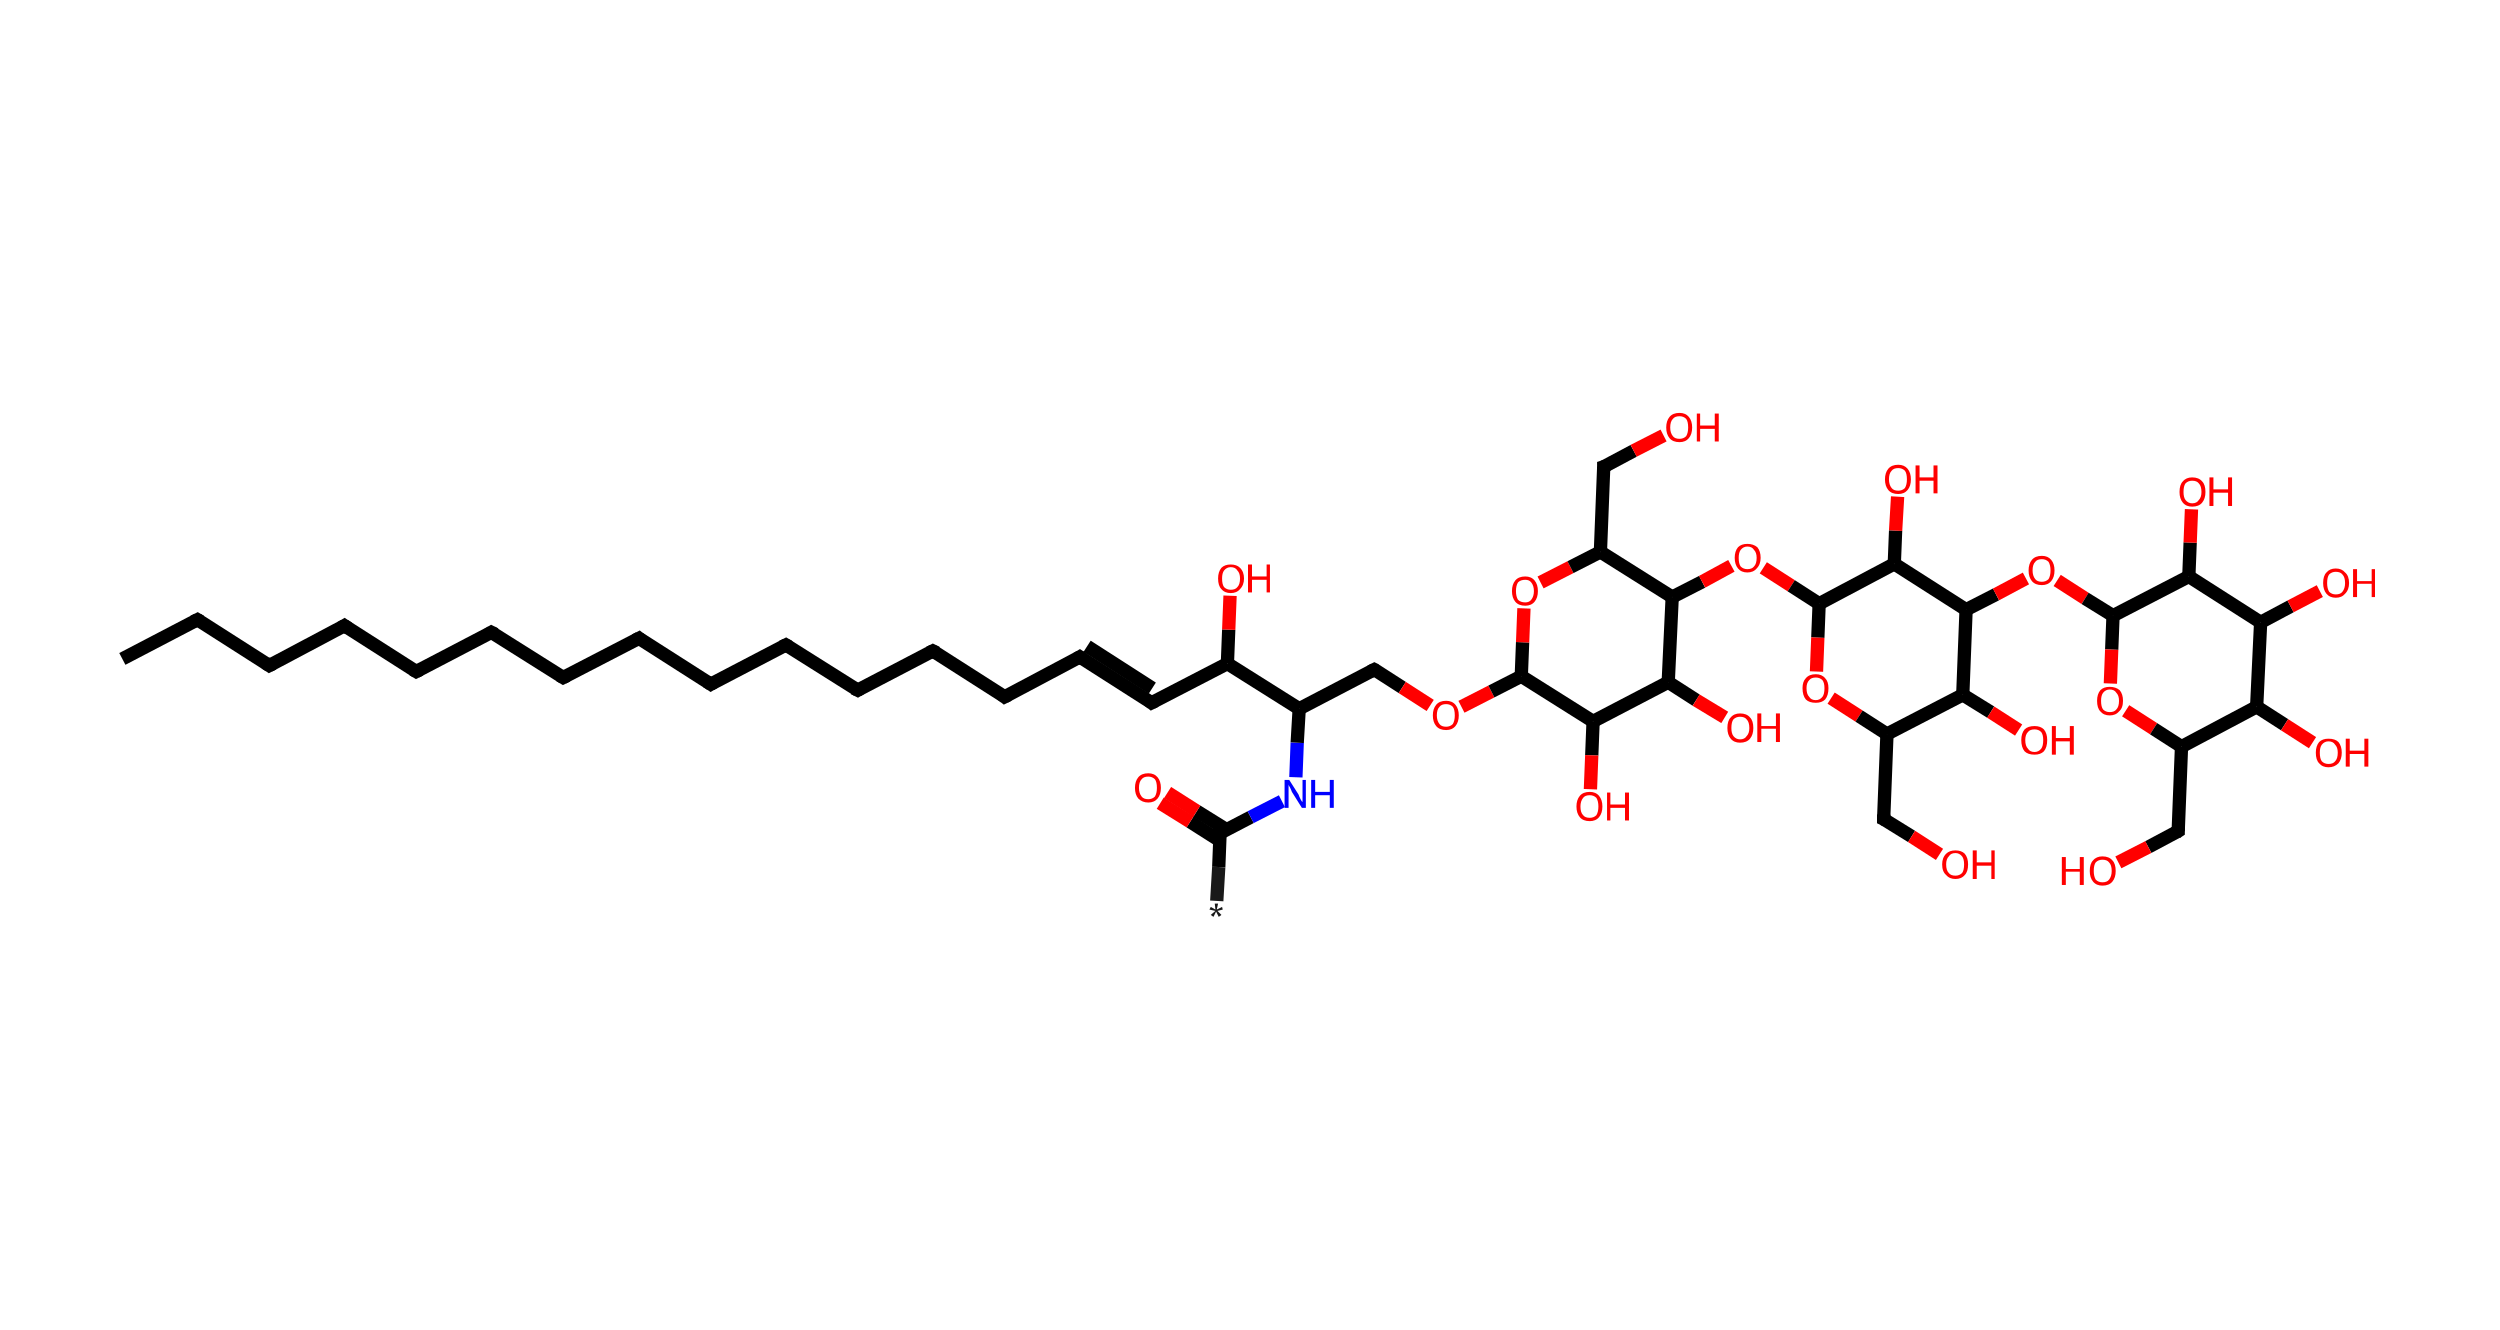 <?xml version='1.0' encoding='ASCII' standalone='yes'?>
<svg xmlns="http://www.w3.org/2000/svg" xmlns:rdkit="http://www.rdkit.org/xml" xmlns:xlink="http://www.w3.org/1999/xlink" version="1.1" baseProfile="full" xml:space="preserve" width="376px" height="200px" viewBox="0 0 376 200">
<!-- END OF HEADER -->
<rect style="opacity:1.0;fill:#FFFFFF;stroke:none" width="376.0" height="200.0" x="0.0" y="0.0"> </rect>
<path class="bond-0 atom-0 atom-1" d="M 183.0,135.5 L 183.3,130.4" style="fill:none;fill-rule:evenodd;stroke:#191919;stroke-width:2.0px;stroke-linecap:butt;stroke-linejoin:miter;stroke-opacity:1"/>
<path class="bond-0 atom-0 atom-1" d="M 183.3,130.4 L 183.5,125.3" style="fill:none;fill-rule:evenodd;stroke:#000000;stroke-width:2.0px;stroke-linecap:butt;stroke-linejoin:miter;stroke-opacity:1"/>
<path class="bond-1 atom-1 atom-2" d="M 184.5,124.8 L 180.0,122.0" style="fill:none;fill-rule:evenodd;stroke:#000000;stroke-width:2.0px;stroke-linecap:butt;stroke-linejoin:miter;stroke-opacity:1"/>
<path class="bond-1 atom-1 atom-2" d="M 180.0,122.0 L 175.6,119.2" style="fill:none;fill-rule:evenodd;stroke:#FF0000;stroke-width:2.0px;stroke-linecap:butt;stroke-linejoin:miter;stroke-opacity:1"/>
<path class="bond-1 atom-1 atom-2" d="M 183.4,126.4 L 179.0,123.6" style="fill:none;fill-rule:evenodd;stroke:#000000;stroke-width:2.0px;stroke-linecap:butt;stroke-linejoin:miter;stroke-opacity:1"/>
<path class="bond-1 atom-1 atom-2" d="M 179.0,123.6 L 174.5,120.8" style="fill:none;fill-rule:evenodd;stroke:#FF0000;stroke-width:2.0px;stroke-linecap:butt;stroke-linejoin:miter;stroke-opacity:1"/>
<path class="bond-2 atom-1 atom-3" d="M 183.5,125.3 L 188.1,122.9" style="fill:none;fill-rule:evenodd;stroke:#000000;stroke-width:2.0px;stroke-linecap:butt;stroke-linejoin:miter;stroke-opacity:1"/>
<path class="bond-2 atom-1 atom-3" d="M 188.1,122.9 L 192.8,120.5" style="fill:none;fill-rule:evenodd;stroke:#0000FF;stroke-width:2.0px;stroke-linecap:butt;stroke-linejoin:miter;stroke-opacity:1"/>
<path class="bond-3 atom-3 atom-4" d="M 194.9,116.9 L 195.1,111.7" style="fill:none;fill-rule:evenodd;stroke:#0000FF;stroke-width:2.0px;stroke-linecap:butt;stroke-linejoin:miter;stroke-opacity:1"/>
<path class="bond-3 atom-3 atom-4" d="M 195.1,111.7 L 195.4,106.6" style="fill:none;fill-rule:evenodd;stroke:#000000;stroke-width:2.0px;stroke-linecap:butt;stroke-linejoin:miter;stroke-opacity:1"/>
<path class="bond-4 atom-4 atom-5" d="M 195.4,106.6 L 206.7,100.7" style="fill:none;fill-rule:evenodd;stroke:#000000;stroke-width:2.0px;stroke-linecap:butt;stroke-linejoin:miter;stroke-opacity:1"/>
<path class="bond-5 atom-5 atom-6" d="M 206.7,100.7 L 210.9,103.4" style="fill:none;fill-rule:evenodd;stroke:#000000;stroke-width:2.0px;stroke-linecap:butt;stroke-linejoin:miter;stroke-opacity:1"/>
<path class="bond-5 atom-5 atom-6" d="M 210.9,103.4 L 215.1,106.1" style="fill:none;fill-rule:evenodd;stroke:#FF0000;stroke-width:2.0px;stroke-linecap:butt;stroke-linejoin:miter;stroke-opacity:1"/>
<path class="bond-6 atom-6 atom-7" d="M 219.8,106.3 L 224.3,104.0" style="fill:none;fill-rule:evenodd;stroke:#FF0000;stroke-width:2.0px;stroke-linecap:butt;stroke-linejoin:miter;stroke-opacity:1"/>
<path class="bond-6 atom-6 atom-7" d="M 224.3,104.0 L 228.8,101.7" style="fill:none;fill-rule:evenodd;stroke:#000000;stroke-width:2.0px;stroke-linecap:butt;stroke-linejoin:miter;stroke-opacity:1"/>
<path class="bond-7 atom-7 atom-8" d="M 228.8,101.7 L 229.0,96.6" style="fill:none;fill-rule:evenodd;stroke:#000000;stroke-width:2.0px;stroke-linecap:butt;stroke-linejoin:miter;stroke-opacity:1"/>
<path class="bond-7 atom-7 atom-8" d="M 229.0,96.6 L 229.2,91.5" style="fill:none;fill-rule:evenodd;stroke:#FF0000;stroke-width:2.0px;stroke-linecap:butt;stroke-linejoin:miter;stroke-opacity:1"/>
<path class="bond-8 atom-8 atom-9" d="M 231.7,87.6 L 236.2,85.3" style="fill:none;fill-rule:evenodd;stroke:#FF0000;stroke-width:2.0px;stroke-linecap:butt;stroke-linejoin:miter;stroke-opacity:1"/>
<path class="bond-8 atom-8 atom-9" d="M 236.2,85.3 L 240.7,83.0" style="fill:none;fill-rule:evenodd;stroke:#000000;stroke-width:2.0px;stroke-linecap:butt;stroke-linejoin:miter;stroke-opacity:1"/>
<path class="bond-9 atom-9 atom-10" d="M 240.7,83.0 L 241.2,70.2" style="fill:none;fill-rule:evenodd;stroke:#000000;stroke-width:2.0px;stroke-linecap:butt;stroke-linejoin:miter;stroke-opacity:1"/>
<path class="bond-10 atom-10 atom-11" d="M 241.2,70.2 L 245.7,67.8" style="fill:none;fill-rule:evenodd;stroke:#000000;stroke-width:2.0px;stroke-linecap:butt;stroke-linejoin:miter;stroke-opacity:1"/>
<path class="bond-10 atom-10 atom-11" d="M 245.7,67.8 L 250.2,65.5" style="fill:none;fill-rule:evenodd;stroke:#FF0000;stroke-width:2.0px;stroke-linecap:butt;stroke-linejoin:miter;stroke-opacity:1"/>
<path class="bond-11 atom-9 atom-12" d="M 240.7,83.0 L 251.5,89.8" style="fill:none;fill-rule:evenodd;stroke:#000000;stroke-width:2.0px;stroke-linecap:butt;stroke-linejoin:miter;stroke-opacity:1"/>
<path class="bond-12 atom-12 atom-13" d="M 251.5,89.8 L 256.0,87.5" style="fill:none;fill-rule:evenodd;stroke:#000000;stroke-width:2.0px;stroke-linecap:butt;stroke-linejoin:miter;stroke-opacity:1"/>
<path class="bond-12 atom-12 atom-13" d="M 256.0,87.5 L 260.4,85.1" style="fill:none;fill-rule:evenodd;stroke:#FF0000;stroke-width:2.0px;stroke-linecap:butt;stroke-linejoin:miter;stroke-opacity:1"/>
<path class="bond-13 atom-13 atom-14" d="M 265.2,85.4 L 269.4,88.1" style="fill:none;fill-rule:evenodd;stroke:#FF0000;stroke-width:2.0px;stroke-linecap:butt;stroke-linejoin:miter;stroke-opacity:1"/>
<path class="bond-13 atom-13 atom-14" d="M 269.4,88.1 L 273.6,90.8" style="fill:none;fill-rule:evenodd;stroke:#000000;stroke-width:2.0px;stroke-linecap:butt;stroke-linejoin:miter;stroke-opacity:1"/>
<path class="bond-14 atom-14 atom-15" d="M 273.6,90.8 L 273.4,95.9" style="fill:none;fill-rule:evenodd;stroke:#000000;stroke-width:2.0px;stroke-linecap:butt;stroke-linejoin:miter;stroke-opacity:1"/>
<path class="bond-14 atom-14 atom-15" d="M 273.4,95.9 L 273.2,101.0" style="fill:none;fill-rule:evenodd;stroke:#FF0000;stroke-width:2.0px;stroke-linecap:butt;stroke-linejoin:miter;stroke-opacity:1"/>
<path class="bond-15 atom-15 atom-16" d="M 275.4,105.0 L 279.6,107.7" style="fill:none;fill-rule:evenodd;stroke:#FF0000;stroke-width:2.0px;stroke-linecap:butt;stroke-linejoin:miter;stroke-opacity:1"/>
<path class="bond-15 atom-15 atom-16" d="M 279.6,107.7 L 283.8,110.4" style="fill:none;fill-rule:evenodd;stroke:#000000;stroke-width:2.0px;stroke-linecap:butt;stroke-linejoin:miter;stroke-opacity:1"/>
<path class="bond-16 atom-16 atom-17" d="M 283.8,110.4 L 283.3,123.2" style="fill:none;fill-rule:evenodd;stroke:#000000;stroke-width:2.0px;stroke-linecap:butt;stroke-linejoin:miter;stroke-opacity:1"/>
<path class="bond-17 atom-17 atom-18" d="M 283.3,123.2 L 287.5,125.8" style="fill:none;fill-rule:evenodd;stroke:#000000;stroke-width:2.0px;stroke-linecap:butt;stroke-linejoin:miter;stroke-opacity:1"/>
<path class="bond-17 atom-17 atom-18" d="M 287.5,125.8 L 291.7,128.5" style="fill:none;fill-rule:evenodd;stroke:#FF0000;stroke-width:2.0px;stroke-linecap:butt;stroke-linejoin:miter;stroke-opacity:1"/>
<path class="bond-18 atom-16 atom-19" d="M 283.8,110.4 L 295.2,104.5" style="fill:none;fill-rule:evenodd;stroke:#000000;stroke-width:2.0px;stroke-linecap:butt;stroke-linejoin:miter;stroke-opacity:1"/>
<path class="bond-19 atom-19 atom-20" d="M 295.2,104.5 L 299.4,107.1" style="fill:none;fill-rule:evenodd;stroke:#000000;stroke-width:2.0px;stroke-linecap:butt;stroke-linejoin:miter;stroke-opacity:1"/>
<path class="bond-19 atom-19 atom-20" d="M 299.4,107.1 L 303.6,109.8" style="fill:none;fill-rule:evenodd;stroke:#FF0000;stroke-width:2.0px;stroke-linecap:butt;stroke-linejoin:miter;stroke-opacity:1"/>
<path class="bond-20 atom-19 atom-21" d="M 295.2,104.5 L 295.7,91.7" style="fill:none;fill-rule:evenodd;stroke:#000000;stroke-width:2.0px;stroke-linecap:butt;stroke-linejoin:miter;stroke-opacity:1"/>
<path class="bond-21 atom-21 atom-22" d="M 295.7,91.7 L 300.2,89.4" style="fill:none;fill-rule:evenodd;stroke:#000000;stroke-width:2.0px;stroke-linecap:butt;stroke-linejoin:miter;stroke-opacity:1"/>
<path class="bond-21 atom-21 atom-22" d="M 300.2,89.4 L 304.7,87.0" style="fill:none;fill-rule:evenodd;stroke:#FF0000;stroke-width:2.0px;stroke-linecap:butt;stroke-linejoin:miter;stroke-opacity:1"/>
<path class="bond-22 atom-22 atom-23" d="M 309.4,87.3 L 313.6,90.0" style="fill:none;fill-rule:evenodd;stroke:#FF0000;stroke-width:2.0px;stroke-linecap:butt;stroke-linejoin:miter;stroke-opacity:1"/>
<path class="bond-22 atom-22 atom-23" d="M 313.6,90.0 L 317.8,92.6" style="fill:none;fill-rule:evenodd;stroke:#000000;stroke-width:2.0px;stroke-linecap:butt;stroke-linejoin:miter;stroke-opacity:1"/>
<path class="bond-23 atom-23 atom-24" d="M 317.8,92.6 L 317.6,97.7" style="fill:none;fill-rule:evenodd;stroke:#000000;stroke-width:2.0px;stroke-linecap:butt;stroke-linejoin:miter;stroke-opacity:1"/>
<path class="bond-23 atom-23 atom-24" d="M 317.6,97.7 L 317.4,102.8" style="fill:none;fill-rule:evenodd;stroke:#FF0000;stroke-width:2.0px;stroke-linecap:butt;stroke-linejoin:miter;stroke-opacity:1"/>
<path class="bond-24 atom-24 atom-25" d="M 319.7,106.9 L 323.9,109.6" style="fill:none;fill-rule:evenodd;stroke:#FF0000;stroke-width:2.0px;stroke-linecap:butt;stroke-linejoin:miter;stroke-opacity:1"/>
<path class="bond-24 atom-24 atom-25" d="M 323.9,109.6 L 328.1,112.3" style="fill:none;fill-rule:evenodd;stroke:#000000;stroke-width:2.0px;stroke-linecap:butt;stroke-linejoin:miter;stroke-opacity:1"/>
<path class="bond-25 atom-25 atom-26" d="M 328.1,112.3 L 327.6,125.0" style="fill:none;fill-rule:evenodd;stroke:#000000;stroke-width:2.0px;stroke-linecap:butt;stroke-linejoin:miter;stroke-opacity:1"/>
<path class="bond-26 atom-26 atom-27" d="M 327.6,125.0 L 323.1,127.4" style="fill:none;fill-rule:evenodd;stroke:#000000;stroke-width:2.0px;stroke-linecap:butt;stroke-linejoin:miter;stroke-opacity:1"/>
<path class="bond-26 atom-26 atom-27" d="M 323.1,127.4 L 318.6,129.7" style="fill:none;fill-rule:evenodd;stroke:#FF0000;stroke-width:2.0px;stroke-linecap:butt;stroke-linejoin:miter;stroke-opacity:1"/>
<path class="bond-27 atom-25 atom-28" d="M 328.1,112.3 L 339.4,106.3" style="fill:none;fill-rule:evenodd;stroke:#000000;stroke-width:2.0px;stroke-linecap:butt;stroke-linejoin:miter;stroke-opacity:1"/>
<path class="bond-28 atom-28 atom-29" d="M 339.4,106.3 L 343.6,109.0" style="fill:none;fill-rule:evenodd;stroke:#000000;stroke-width:2.0px;stroke-linecap:butt;stroke-linejoin:miter;stroke-opacity:1"/>
<path class="bond-28 atom-28 atom-29" d="M 343.6,109.0 L 347.8,111.7" style="fill:none;fill-rule:evenodd;stroke:#FF0000;stroke-width:2.0px;stroke-linecap:butt;stroke-linejoin:miter;stroke-opacity:1"/>
<path class="bond-29 atom-28 atom-30" d="M 339.4,106.3 L 340.0,93.6" style="fill:none;fill-rule:evenodd;stroke:#000000;stroke-width:2.0px;stroke-linecap:butt;stroke-linejoin:miter;stroke-opacity:1"/>
<path class="bond-30 atom-30 atom-31" d="M 340.0,93.6 L 344.5,91.2" style="fill:none;fill-rule:evenodd;stroke:#000000;stroke-width:2.0px;stroke-linecap:butt;stroke-linejoin:miter;stroke-opacity:1"/>
<path class="bond-30 atom-30 atom-31" d="M 344.5,91.2 L 348.9,88.9" style="fill:none;fill-rule:evenodd;stroke:#FF0000;stroke-width:2.0px;stroke-linecap:butt;stroke-linejoin:miter;stroke-opacity:1"/>
<path class="bond-31 atom-30 atom-32" d="M 340.0,93.6 L 329.2,86.7" style="fill:none;fill-rule:evenodd;stroke:#000000;stroke-width:2.0px;stroke-linecap:butt;stroke-linejoin:miter;stroke-opacity:1"/>
<path class="bond-32 atom-32 atom-33" d="M 329.2,86.7 L 329.4,81.6" style="fill:none;fill-rule:evenodd;stroke:#000000;stroke-width:2.0px;stroke-linecap:butt;stroke-linejoin:miter;stroke-opacity:1"/>
<path class="bond-32 atom-32 atom-33" d="M 329.4,81.6 L 329.6,76.6" style="fill:none;fill-rule:evenodd;stroke:#FF0000;stroke-width:2.0px;stroke-linecap:butt;stroke-linejoin:miter;stroke-opacity:1"/>
<path class="bond-33 atom-21 atom-34" d="M 295.7,91.7 L 284.9,84.8" style="fill:none;fill-rule:evenodd;stroke:#000000;stroke-width:2.0px;stroke-linecap:butt;stroke-linejoin:miter;stroke-opacity:1"/>
<path class="bond-34 atom-34 atom-35" d="M 284.9,84.8 L 285.1,79.8" style="fill:none;fill-rule:evenodd;stroke:#000000;stroke-width:2.0px;stroke-linecap:butt;stroke-linejoin:miter;stroke-opacity:1"/>
<path class="bond-34 atom-34 atom-35" d="M 285.1,79.8 L 285.4,74.7" style="fill:none;fill-rule:evenodd;stroke:#FF0000;stroke-width:2.0px;stroke-linecap:butt;stroke-linejoin:miter;stroke-opacity:1"/>
<path class="bond-35 atom-12 atom-36" d="M 251.5,89.8 L 250.9,102.6" style="fill:none;fill-rule:evenodd;stroke:#000000;stroke-width:2.0px;stroke-linecap:butt;stroke-linejoin:miter;stroke-opacity:1"/>
<path class="bond-36 atom-36 atom-37" d="M 250.9,102.6 L 255.1,105.3" style="fill:none;fill-rule:evenodd;stroke:#000000;stroke-width:2.0px;stroke-linecap:butt;stroke-linejoin:miter;stroke-opacity:1"/>
<path class="bond-36 atom-36 atom-37" d="M 255.1,105.3 L 259.4,107.9" style="fill:none;fill-rule:evenodd;stroke:#FF0000;stroke-width:2.0px;stroke-linecap:butt;stroke-linejoin:miter;stroke-opacity:1"/>
<path class="bond-37 atom-36 atom-38" d="M 250.9,102.6 L 239.6,108.5" style="fill:none;fill-rule:evenodd;stroke:#000000;stroke-width:2.0px;stroke-linecap:butt;stroke-linejoin:miter;stroke-opacity:1"/>
<path class="bond-38 atom-38 atom-39" d="M 239.6,108.5 L 239.4,113.6" style="fill:none;fill-rule:evenodd;stroke:#000000;stroke-width:2.0px;stroke-linecap:butt;stroke-linejoin:miter;stroke-opacity:1"/>
<path class="bond-38 atom-38 atom-39" d="M 239.4,113.6 L 239.2,118.7" style="fill:none;fill-rule:evenodd;stroke:#FF0000;stroke-width:2.0px;stroke-linecap:butt;stroke-linejoin:miter;stroke-opacity:1"/>
<path class="bond-39 atom-4 atom-40" d="M 195.4,106.6 L 184.6,99.8" style="fill:none;fill-rule:evenodd;stroke:#000000;stroke-width:2.0px;stroke-linecap:butt;stroke-linejoin:miter;stroke-opacity:1"/>
<path class="bond-40 atom-40 atom-41" d="M 184.6,99.8 L 184.8,94.7" style="fill:none;fill-rule:evenodd;stroke:#000000;stroke-width:2.0px;stroke-linecap:butt;stroke-linejoin:miter;stroke-opacity:1"/>
<path class="bond-40 atom-40 atom-41" d="M 184.8,94.7 L 185.0,89.6" style="fill:none;fill-rule:evenodd;stroke:#FF0000;stroke-width:2.0px;stroke-linecap:butt;stroke-linejoin:miter;stroke-opacity:1"/>
<path class="bond-41 atom-40 atom-42" d="M 184.6,99.8 L 173.2,105.7" style="fill:none;fill-rule:evenodd;stroke:#000000;stroke-width:2.0px;stroke-linecap:butt;stroke-linejoin:miter;stroke-opacity:1"/>
<path class="bond-42 atom-42 atom-43" d="M 173.2,105.7 L 162.4,98.8" style="fill:none;fill-rule:evenodd;stroke:#000000;stroke-width:2.0px;stroke-linecap:butt;stroke-linejoin:miter;stroke-opacity:1"/>
<path class="bond-42 atom-42 atom-43" d="M 173.3,103.5 L 163.5,97.2" style="fill:none;fill-rule:evenodd;stroke:#000000;stroke-width:2.0px;stroke-linecap:butt;stroke-linejoin:miter;stroke-opacity:1"/>
<path class="bond-43 atom-43 atom-44" d="M 162.4,98.8 L 151.1,104.8" style="fill:none;fill-rule:evenodd;stroke:#000000;stroke-width:2.0px;stroke-linecap:butt;stroke-linejoin:miter;stroke-opacity:1"/>
<path class="bond-44 atom-44 atom-45" d="M 151.1,104.8 L 140.3,97.9" style="fill:none;fill-rule:evenodd;stroke:#000000;stroke-width:2.0px;stroke-linecap:butt;stroke-linejoin:miter;stroke-opacity:1"/>
<path class="bond-45 atom-45 atom-46" d="M 140.3,97.9 L 129.0,103.8" style="fill:none;fill-rule:evenodd;stroke:#000000;stroke-width:2.0px;stroke-linecap:butt;stroke-linejoin:miter;stroke-opacity:1"/>
<path class="bond-46 atom-46 atom-47" d="M 129.0,103.8 L 118.2,97.0" style="fill:none;fill-rule:evenodd;stroke:#000000;stroke-width:2.0px;stroke-linecap:butt;stroke-linejoin:miter;stroke-opacity:1"/>
<path class="bond-47 atom-47 atom-48" d="M 118.2,97.0 L 106.9,102.9" style="fill:none;fill-rule:evenodd;stroke:#000000;stroke-width:2.0px;stroke-linecap:butt;stroke-linejoin:miter;stroke-opacity:1"/>
<path class="bond-48 atom-48 atom-49" d="M 106.9,102.9 L 96.1,96.0" style="fill:none;fill-rule:evenodd;stroke:#000000;stroke-width:2.0px;stroke-linecap:butt;stroke-linejoin:miter;stroke-opacity:1"/>
<path class="bond-49 atom-49 atom-50" d="M 96.1,96.0 L 84.7,101.9" style="fill:none;fill-rule:evenodd;stroke:#000000;stroke-width:2.0px;stroke-linecap:butt;stroke-linejoin:miter;stroke-opacity:1"/>
<path class="bond-50 atom-50 atom-51" d="M 84.7,101.9 L 73.9,95.1" style="fill:none;fill-rule:evenodd;stroke:#000000;stroke-width:2.0px;stroke-linecap:butt;stroke-linejoin:miter;stroke-opacity:1"/>
<path class="bond-51 atom-51 atom-52" d="M 73.9,95.1 L 62.6,101.0" style="fill:none;fill-rule:evenodd;stroke:#000000;stroke-width:2.0px;stroke-linecap:butt;stroke-linejoin:miter;stroke-opacity:1"/>
<path class="bond-52 atom-52 atom-53" d="M 62.6,101.0 L 51.8,94.1" style="fill:none;fill-rule:evenodd;stroke:#000000;stroke-width:2.0px;stroke-linecap:butt;stroke-linejoin:miter;stroke-opacity:1"/>
<path class="bond-53 atom-53 atom-54" d="M 51.8,94.1 L 40.5,100.1" style="fill:none;fill-rule:evenodd;stroke:#000000;stroke-width:2.0px;stroke-linecap:butt;stroke-linejoin:miter;stroke-opacity:1"/>
<path class="bond-54 atom-54 atom-55" d="M 40.5,100.1 L 29.7,93.2" style="fill:none;fill-rule:evenodd;stroke:#000000;stroke-width:2.0px;stroke-linecap:butt;stroke-linejoin:miter;stroke-opacity:1"/>
<path class="bond-55 atom-55 atom-56" d="M 29.7,93.2 L 18.4,99.1" style="fill:none;fill-rule:evenodd;stroke:#000000;stroke-width:2.0px;stroke-linecap:butt;stroke-linejoin:miter;stroke-opacity:1"/>
<path class="bond-56 atom-38 atom-7" d="M 239.6,108.5 L 228.8,101.7" style="fill:none;fill-rule:evenodd;stroke:#000000;stroke-width:2.0px;stroke-linecap:butt;stroke-linejoin:miter;stroke-opacity:1"/>
<path class="bond-57 atom-34 atom-14" d="M 284.9,84.8 L 273.6,90.8" style="fill:none;fill-rule:evenodd;stroke:#000000;stroke-width:2.0px;stroke-linecap:butt;stroke-linejoin:miter;stroke-opacity:1"/>
<path class="bond-58 atom-32 atom-23" d="M 329.2,86.7 L 317.8,92.6" style="fill:none;fill-rule:evenodd;stroke:#000000;stroke-width:2.0px;stroke-linecap:butt;stroke-linejoin:miter;stroke-opacity:1"/>
<path d="M 183.5,125.6 L 183.5,125.3 L 183.7,125.2" style="fill:none;stroke:#000000;stroke-width:2.0px;stroke-linecap:butt;stroke-linejoin:miter;stroke-opacity:1;"/>
<path d="M 206.1,101.0 L 206.7,100.7 L 206.9,100.8" style="fill:none;stroke:#000000;stroke-width:2.0px;stroke-linecap:butt;stroke-linejoin:miter;stroke-opacity:1;"/>
<path d="M 241.2,70.8 L 241.2,70.2 L 241.5,70.1" style="fill:none;stroke:#000000;stroke-width:2.0px;stroke-linecap:butt;stroke-linejoin:miter;stroke-opacity:1;"/>
<path d="M 283.3,122.5 L 283.3,123.2 L 283.5,123.3" style="fill:none;stroke:#000000;stroke-width:2.0px;stroke-linecap:butt;stroke-linejoin:miter;stroke-opacity:1;"/>
<path d="M 327.6,124.4 L 327.6,125.0 L 327.3,125.2" style="fill:none;stroke:#000000;stroke-width:2.0px;stroke-linecap:butt;stroke-linejoin:miter;stroke-opacity:1;"/>
<path d="M 173.8,105.4 L 173.2,105.7 L 172.7,105.3" style="fill:none;stroke:#000000;stroke-width:2.0px;stroke-linecap:butt;stroke-linejoin:miter;stroke-opacity:1;"/>
<path d="M 163.0,99.2 L 162.4,98.8 L 161.9,99.1" style="fill:none;stroke:#000000;stroke-width:2.0px;stroke-linecap:butt;stroke-linejoin:miter;stroke-opacity:1;"/>
<path d="M 151.7,104.5 L 151.1,104.8 L 150.6,104.4" style="fill:none;stroke:#000000;stroke-width:2.0px;stroke-linecap:butt;stroke-linejoin:miter;stroke-opacity:1;"/>
<path d="M 140.9,98.2 L 140.3,97.9 L 139.7,98.2" style="fill:none;stroke:#000000;stroke-width:2.0px;stroke-linecap:butt;stroke-linejoin:miter;stroke-opacity:1;"/>
<path d="M 129.5,103.5 L 129.0,103.8 L 128.4,103.5" style="fill:none;stroke:#000000;stroke-width:2.0px;stroke-linecap:butt;stroke-linejoin:miter;stroke-opacity:1;"/>
<path d="M 118.7,97.3 L 118.2,97.0 L 117.6,97.3" style="fill:none;stroke:#000000;stroke-width:2.0px;stroke-linecap:butt;stroke-linejoin:miter;stroke-opacity:1;"/>
<path d="M 107.4,102.6 L 106.9,102.9 L 106.3,102.5" style="fill:none;stroke:#000000;stroke-width:2.0px;stroke-linecap:butt;stroke-linejoin:miter;stroke-opacity:1;"/>
<path d="M 96.6,96.4 L 96.1,96.0 L 95.5,96.3" style="fill:none;stroke:#000000;stroke-width:2.0px;stroke-linecap:butt;stroke-linejoin:miter;stroke-opacity:1;"/>
<path d="M 85.3,101.6 L 84.7,101.9 L 84.2,101.6" style="fill:none;stroke:#000000;stroke-width:2.0px;stroke-linecap:butt;stroke-linejoin:miter;stroke-opacity:1;"/>
<path d="M 74.5,95.4 L 73.9,95.1 L 73.4,95.4" style="fill:none;stroke:#000000;stroke-width:2.0px;stroke-linecap:butt;stroke-linejoin:miter;stroke-opacity:1;"/>
<path d="M 63.2,100.7 L 62.6,101.0 L 62.1,100.7" style="fill:none;stroke:#000000;stroke-width:2.0px;stroke-linecap:butt;stroke-linejoin:miter;stroke-opacity:1;"/>
<path d="M 52.4,94.5 L 51.8,94.1 L 51.3,94.4" style="fill:none;stroke:#000000;stroke-width:2.0px;stroke-linecap:butt;stroke-linejoin:miter;stroke-opacity:1;"/>
<path d="M 41.1,99.8 L 40.5,100.1 L 39.9,99.7" style="fill:none;stroke:#000000;stroke-width:2.0px;stroke-linecap:butt;stroke-linejoin:miter;stroke-opacity:1;"/>
<path d="M 30.2,93.5 L 29.7,93.2 L 29.1,93.5" style="fill:none;stroke:#000000;stroke-width:2.0px;stroke-linecap:butt;stroke-linejoin:miter;stroke-opacity:1;"/>
<path class="atom-0" d="M 182.1 137.6 L 182.8 137.0 L 181.9 136.8 L 182.1 136.4 L 182.8 136.8 L 182.7 135.9 L 183.2 135.9 L 183.0 136.8 L 183.8 136.4 L 183.9 136.8 L 183.1 137.0 L 183.7 137.6 L 183.3 137.9 L 182.9 137.1 L 182.5 137.9 L 182.1 137.6 " fill="#191919"/>
<path class="atom-2" d="M 170.7 118.5 Q 170.7 117.5, 171.2 116.9 Q 171.7 116.3, 172.7 116.3 Q 173.6 116.3, 174.1 116.9 Q 174.6 117.5, 174.6 118.5 Q 174.6 119.5, 174.1 120.1 Q 173.6 120.7, 172.7 120.7 Q 171.8 120.7, 171.2 120.1 Q 170.7 119.5, 170.7 118.5 M 172.7 120.2 Q 173.3 120.2, 173.7 119.8 Q 174.0 119.3, 174.0 118.5 Q 174.0 117.6, 173.7 117.2 Q 173.3 116.8, 172.7 116.8 Q 172.0 116.8, 171.7 117.2 Q 171.3 117.6, 171.3 118.5 Q 171.3 119.3, 171.7 119.8 Q 172.0 120.2, 172.7 120.2 " fill="#FF0000"/>
<path class="atom-3" d="M 193.9 117.3 L 195.3 119.5 Q 195.4 119.8, 195.6 120.2 Q 195.8 120.6, 195.9 120.6 L 195.9 117.3 L 196.4 117.3 L 196.4 121.5 L 195.8 121.5 L 194.3 119.1 Q 194.2 118.8, 194.0 118.4 Q 193.8 118.1, 193.8 118.0 L 193.8 121.5 L 193.2 121.5 L 193.2 117.3 L 193.9 117.3 " fill="#0000FF"/>
<path class="atom-3" d="M 197.2 117.3 L 197.8 117.3 L 197.8 119.1 L 200.0 119.1 L 200.0 117.3 L 200.6 117.3 L 200.6 121.5 L 200.0 121.5 L 200.0 119.6 L 197.8 119.6 L 197.8 121.5 L 197.2 121.5 L 197.2 117.3 " fill="#0000FF"/>
<path class="atom-6" d="M 215.5 107.6 Q 215.5 106.6, 216.0 106.0 Q 216.5 105.4, 217.5 105.4 Q 218.4 105.4, 218.9 106.0 Q 219.4 106.6, 219.4 107.6 Q 219.4 108.6, 218.9 109.2 Q 218.4 109.8, 217.5 109.8 Q 216.5 109.8, 216.0 109.2 Q 215.5 108.6, 215.5 107.6 M 217.5 109.3 Q 218.1 109.3, 218.5 108.9 Q 218.8 108.4, 218.8 107.6 Q 218.8 106.7, 218.5 106.3 Q 218.1 105.9, 217.5 105.9 Q 216.8 105.9, 216.5 106.3 Q 216.1 106.7, 216.1 107.6 Q 216.1 108.4, 216.5 108.9 Q 216.8 109.3, 217.5 109.3 " fill="#FF0000"/>
<path class="atom-8" d="M 227.4 88.9 Q 227.4 87.9, 227.9 87.3 Q 228.4 86.7, 229.4 86.7 Q 230.3 86.7, 230.8 87.3 Q 231.3 87.9, 231.3 88.9 Q 231.3 89.9, 230.8 90.5 Q 230.3 91.1, 229.4 91.1 Q 228.4 91.1, 227.9 90.5 Q 227.4 89.9, 227.4 88.9 M 229.4 90.6 Q 230.0 90.6, 230.3 90.2 Q 230.7 89.7, 230.7 88.9 Q 230.7 88.1, 230.3 87.6 Q 230.0 87.2, 229.4 87.2 Q 228.7 87.2, 228.3 87.6 Q 228.0 88.1, 228.0 88.9 Q 228.0 89.7, 228.3 90.2 Q 228.7 90.6, 229.4 90.6 " fill="#FF0000"/>
<path class="atom-11" d="M 250.6 64.3 Q 250.6 63.3, 251.1 62.7 Q 251.6 62.1, 252.6 62.1 Q 253.5 62.1, 254.0 62.7 Q 254.5 63.3, 254.5 64.3 Q 254.5 65.3, 254.0 65.9 Q 253.5 66.5, 252.6 66.5 Q 251.6 66.5, 251.1 65.9 Q 250.6 65.3, 250.6 64.3 M 252.6 66.0 Q 253.2 66.0, 253.6 65.6 Q 253.9 65.1, 253.9 64.3 Q 253.9 63.4, 253.6 63.0 Q 253.2 62.6, 252.6 62.6 Q 251.9 62.6, 251.6 63.0 Q 251.2 63.4, 251.2 64.3 Q 251.2 65.1, 251.6 65.6 Q 251.9 66.0, 252.6 66.0 " fill="#FF0000"/>
<path class="atom-11" d="M 255.2 62.2 L 255.7 62.2 L 255.7 64.0 L 257.9 64.0 L 257.9 62.2 L 258.5 62.2 L 258.5 66.4 L 257.9 66.4 L 257.9 64.5 L 255.7 64.5 L 255.7 66.4 L 255.2 66.4 L 255.2 62.2 " fill="#FF0000"/>
<path class="atom-13" d="M 260.9 83.9 Q 260.9 82.9, 261.4 82.3 Q 261.9 81.8, 262.8 81.8 Q 263.7 81.8, 264.3 82.3 Q 264.8 82.9, 264.8 83.9 Q 264.8 84.9, 264.2 85.5 Q 263.7 86.1, 262.8 86.1 Q 261.9 86.1, 261.4 85.5 Q 260.9 84.9, 260.9 83.9 M 262.8 85.6 Q 263.5 85.6, 263.8 85.2 Q 264.2 84.8, 264.2 83.9 Q 264.2 83.1, 263.8 82.7 Q 263.5 82.2, 262.8 82.2 Q 262.2 82.2, 261.8 82.7 Q 261.5 83.1, 261.5 83.9 Q 261.5 84.8, 261.8 85.2 Q 262.2 85.6, 262.8 85.6 " fill="#FF0000"/>
<path class="atom-15" d="M 271.1 103.5 Q 271.1 102.5, 271.6 102.0 Q 272.1 101.4, 273.1 101.4 Q 274.0 101.4, 274.5 102.0 Q 275.0 102.5, 275.0 103.5 Q 275.0 104.6, 274.5 105.2 Q 274.0 105.7, 273.1 105.7 Q 272.1 105.7, 271.6 105.2 Q 271.1 104.6, 271.1 103.5 M 273.1 105.3 Q 273.7 105.3, 274.1 104.8 Q 274.4 104.4, 274.4 103.5 Q 274.4 102.7, 274.1 102.3 Q 273.7 101.9, 273.1 101.9 Q 272.4 101.9, 272.1 102.3 Q 271.7 102.7, 271.7 103.5 Q 271.7 104.4, 272.1 104.8 Q 272.4 105.3, 273.1 105.3 " fill="#FF0000"/>
<path class="atom-18" d="M 292.1 130.0 Q 292.1 129.0, 292.7 128.4 Q 293.2 127.9, 294.1 127.9 Q 295.0 127.9, 295.5 128.4 Q 296.0 129.0, 296.0 130.0 Q 296.0 131.1, 295.5 131.6 Q 295.0 132.2, 294.1 132.2 Q 293.2 132.2, 292.7 131.6 Q 292.1 131.1, 292.1 130.0 M 294.1 131.7 Q 294.7 131.7, 295.1 131.3 Q 295.4 130.9, 295.4 130.0 Q 295.4 129.2, 295.1 128.8 Q 294.7 128.3, 294.1 128.3 Q 293.4 128.3, 293.1 128.8 Q 292.7 129.2, 292.7 130.0 Q 292.7 130.9, 293.1 131.3 Q 293.4 131.7, 294.1 131.7 " fill="#FF0000"/>
<path class="atom-18" d="M 296.7 127.9 L 297.3 127.9 L 297.3 129.7 L 299.5 129.7 L 299.5 127.9 L 300.0 127.9 L 300.0 132.2 L 299.5 132.2 L 299.5 130.2 L 297.3 130.2 L 297.3 132.2 L 296.7 132.2 L 296.7 127.9 " fill="#FF0000"/>
<path class="atom-20" d="M 304.0 111.3 Q 304.0 110.3, 304.5 109.7 Q 305.0 109.2, 306.0 109.2 Q 306.9 109.2, 307.4 109.7 Q 307.9 110.3, 307.9 111.3 Q 307.9 112.4, 307.4 113.0 Q 306.9 113.5, 306.0 113.5 Q 305.0 113.5, 304.5 113.0 Q 304.0 112.4, 304.0 111.3 M 306.0 113.1 Q 306.6 113.1, 307.0 112.6 Q 307.3 112.2, 307.3 111.3 Q 307.3 110.5, 307.0 110.1 Q 306.6 109.7, 306.0 109.7 Q 305.3 109.7, 305.0 110.1 Q 304.6 110.5, 304.6 111.3 Q 304.6 112.2, 305.0 112.6 Q 305.3 113.1, 306.0 113.1 " fill="#FF0000"/>
<path class="atom-20" d="M 308.6 109.2 L 309.2 109.2 L 309.2 111.0 L 311.3 111.0 L 311.3 109.2 L 311.9 109.2 L 311.9 113.5 L 311.3 113.5 L 311.3 111.5 L 309.2 111.5 L 309.2 113.5 L 308.6 113.5 L 308.6 109.2 " fill="#FF0000"/>
<path class="atom-22" d="M 305.1 85.8 Q 305.1 84.8, 305.6 84.2 Q 306.1 83.6, 307.1 83.6 Q 308.0 83.6, 308.5 84.2 Q 309.0 84.8, 309.0 85.8 Q 309.0 86.8, 308.5 87.4 Q 308.0 88.0, 307.1 88.0 Q 306.1 88.0, 305.6 87.4 Q 305.1 86.8, 305.1 85.8 M 307.1 87.5 Q 307.7 87.5, 308.1 87.1 Q 308.4 86.6, 308.4 85.8 Q 308.4 85.0, 308.1 84.5 Q 307.7 84.1, 307.1 84.1 Q 306.4 84.1, 306.1 84.5 Q 305.7 84.9, 305.7 85.8 Q 305.7 86.6, 306.1 87.1 Q 306.4 87.5, 307.1 87.5 " fill="#FF0000"/>
<path class="atom-24" d="M 315.4 105.4 Q 315.4 104.4, 315.9 103.8 Q 316.4 103.3, 317.3 103.3 Q 318.2 103.3, 318.8 103.8 Q 319.3 104.4, 319.3 105.4 Q 319.3 106.5, 318.7 107.0 Q 318.2 107.6, 317.3 107.6 Q 316.4 107.6, 315.9 107.0 Q 315.4 106.5, 315.4 105.4 M 317.3 107.1 Q 318.0 107.1, 318.3 106.7 Q 318.7 106.3, 318.7 105.4 Q 318.7 104.6, 318.3 104.2 Q 318.0 103.7, 317.3 103.7 Q 316.7 103.7, 316.3 104.2 Q 316.0 104.6, 316.0 105.4 Q 316.0 106.3, 316.3 106.7 Q 316.7 107.1, 317.3 107.1 " fill="#FF0000"/>
<path class="atom-27" d="M 310.1 128.9 L 310.7 128.9 L 310.7 130.7 L 312.8 130.7 L 312.8 128.9 L 313.4 128.9 L 313.4 133.1 L 312.8 133.1 L 312.8 131.1 L 310.7 131.1 L 310.7 133.1 L 310.1 133.1 L 310.1 128.9 " fill="#FF0000"/>
<path class="atom-27" d="M 314.3 131.0 Q 314.3 129.9, 314.8 129.4 Q 315.3 128.8, 316.2 128.8 Q 317.2 128.8, 317.7 129.4 Q 318.2 129.9, 318.2 131.0 Q 318.2 132.0, 317.7 132.6 Q 317.2 133.2, 316.2 133.2 Q 315.3 133.2, 314.8 132.6 Q 314.3 132.0, 314.3 131.0 M 316.2 132.7 Q 316.9 132.7, 317.2 132.3 Q 317.6 131.8, 317.6 131.0 Q 317.6 130.1, 317.2 129.7 Q 316.9 129.3, 316.2 129.3 Q 315.6 129.3, 315.2 129.7 Q 314.9 130.1, 314.9 131.0 Q 314.9 131.8, 315.2 132.3 Q 315.6 132.7, 316.2 132.7 " fill="#FF0000"/>
<path class="atom-29" d="M 348.3 113.2 Q 348.3 112.2, 348.8 111.6 Q 349.3 111.1, 350.2 111.1 Q 351.2 111.1, 351.7 111.6 Q 352.2 112.2, 352.2 113.2 Q 352.2 114.2, 351.7 114.8 Q 351.1 115.4, 350.2 115.4 Q 349.3 115.4, 348.8 114.8 Q 348.3 114.3, 348.3 113.2 M 350.2 114.9 Q 350.9 114.9, 351.2 114.5 Q 351.6 114.1, 351.6 113.2 Q 351.6 112.4, 351.2 112.0 Q 350.9 111.5, 350.2 111.5 Q 349.6 111.5, 349.2 112.0 Q 348.9 112.4, 348.9 113.2 Q 348.9 114.1, 349.2 114.5 Q 349.6 114.9, 350.2 114.9 " fill="#FF0000"/>
<path class="atom-29" d="M 352.8 111.1 L 353.4 111.1 L 353.4 112.9 L 355.6 112.9 L 355.6 111.1 L 356.2 111.1 L 356.2 115.3 L 355.6 115.3 L 355.6 113.4 L 353.4 113.4 L 353.4 115.3 L 352.8 115.3 L 352.8 111.1 " fill="#FF0000"/>
<path class="atom-31" d="M 349.4 87.7 Q 349.4 86.6, 349.9 86.1 Q 350.4 85.5, 351.3 85.5 Q 352.2 85.5, 352.7 86.1 Q 353.3 86.6, 353.3 87.7 Q 353.3 88.7, 352.7 89.3 Q 352.2 89.9, 351.3 89.9 Q 350.4 89.9, 349.9 89.3 Q 349.4 88.7, 349.4 87.7 M 351.3 89.4 Q 352.0 89.4, 352.3 89.0 Q 352.7 88.5, 352.7 87.7 Q 352.7 86.8, 352.3 86.4 Q 352.0 86.0, 351.3 86.0 Q 350.7 86.0, 350.3 86.4 Q 350.0 86.8, 350.0 87.7 Q 350.0 88.5, 350.3 89.0 Q 350.7 89.4, 351.3 89.4 " fill="#FF0000"/>
<path class="atom-31" d="M 353.9 85.6 L 354.5 85.6 L 354.5 87.4 L 356.7 87.4 L 356.7 85.6 L 357.2 85.6 L 357.2 89.8 L 356.7 89.8 L 356.7 87.8 L 354.5 87.8 L 354.5 89.8 L 353.9 89.8 L 353.9 85.6 " fill="#FF0000"/>
<path class="atom-33" d="M 327.8 74.0 Q 327.8 72.9, 328.3 72.4 Q 328.8 71.8, 329.7 71.8 Q 330.7 71.8, 331.2 72.4 Q 331.7 72.9, 331.7 74.0 Q 331.7 75.0, 331.2 75.6 Q 330.7 76.2, 329.7 76.2 Q 328.8 76.2, 328.3 75.6 Q 327.8 75.0, 327.8 74.0 M 329.7 75.7 Q 330.4 75.7, 330.7 75.2 Q 331.1 74.8, 331.1 74.0 Q 331.1 73.1, 330.7 72.7 Q 330.4 72.3, 329.7 72.3 Q 329.1 72.3, 328.7 72.7 Q 328.4 73.1, 328.4 74.0 Q 328.4 74.8, 328.7 75.2 Q 329.1 75.7, 329.7 75.7 " fill="#FF0000"/>
<path class="atom-33" d="M 332.3 71.8 L 332.9 71.8 L 332.9 73.6 L 335.1 73.6 L 335.1 71.8 L 335.7 71.8 L 335.7 76.1 L 335.1 76.1 L 335.1 74.1 L 332.9 74.1 L 332.9 76.1 L 332.3 76.1 L 332.3 71.8 " fill="#FF0000"/>
<path class="atom-35" d="M 283.5 72.1 Q 283.5 71.1, 284.0 70.5 Q 284.5 69.9, 285.5 69.9 Q 286.4 69.9, 286.9 70.5 Q 287.4 71.1, 287.4 72.1 Q 287.4 73.1, 286.9 73.7 Q 286.4 74.3, 285.5 74.3 Q 284.5 74.3, 284.0 73.7 Q 283.5 73.1, 283.5 72.1 M 285.5 73.8 Q 286.1 73.8, 286.5 73.4 Q 286.8 72.9, 286.8 72.1 Q 286.8 71.2, 286.5 70.8 Q 286.1 70.4, 285.5 70.4 Q 284.8 70.4, 284.5 70.8 Q 284.1 71.2, 284.1 72.1 Q 284.1 72.9, 284.5 73.4 Q 284.8 73.8, 285.5 73.8 " fill="#FF0000"/>
<path class="atom-35" d="M 288.1 70.0 L 288.7 70.0 L 288.7 71.8 L 290.8 71.8 L 290.8 70.0 L 291.4 70.0 L 291.4 74.2 L 290.8 74.2 L 290.8 72.3 L 288.7 72.3 L 288.7 74.2 L 288.1 74.2 L 288.1 70.0 " fill="#FF0000"/>
<path class="atom-37" d="M 259.8 109.5 Q 259.8 108.4, 260.3 107.9 Q 260.8 107.3, 261.7 107.3 Q 262.7 107.3, 263.2 107.9 Q 263.7 108.4, 263.7 109.5 Q 263.7 110.5, 263.2 111.1 Q 262.7 111.7, 261.7 111.7 Q 260.8 111.7, 260.3 111.1 Q 259.8 110.5, 259.8 109.5 M 261.7 111.2 Q 262.4 111.2, 262.7 110.7 Q 263.1 110.3, 263.1 109.5 Q 263.1 108.6, 262.7 108.2 Q 262.4 107.8, 261.7 107.8 Q 261.1 107.8, 260.7 108.2 Q 260.4 108.6, 260.4 109.5 Q 260.4 110.3, 260.7 110.7 Q 261.1 111.2, 261.7 111.2 " fill="#FF0000"/>
<path class="atom-37" d="M 264.3 107.3 L 264.9 107.3 L 264.9 109.2 L 267.1 109.2 L 267.1 107.3 L 267.7 107.3 L 267.7 111.6 L 267.1 111.6 L 267.1 109.6 L 264.9 109.6 L 264.9 111.6 L 264.3 111.6 L 264.3 107.3 " fill="#FF0000"/>
<path class="atom-39" d="M 237.1 121.3 Q 237.1 120.3, 237.6 119.7 Q 238.1 119.1, 239.1 119.1 Q 240.0 119.1, 240.5 119.7 Q 241.0 120.3, 241.0 121.3 Q 241.0 122.3, 240.5 122.9 Q 240.0 123.5, 239.1 123.5 Q 238.1 123.5, 237.6 122.9 Q 237.1 122.3, 237.1 121.3 M 239.1 123.0 Q 239.7 123.0, 240.1 122.6 Q 240.4 122.1, 240.4 121.3 Q 240.4 120.5, 240.1 120.0 Q 239.7 119.6, 239.1 119.6 Q 238.4 119.6, 238.1 120.0 Q 237.7 120.5, 237.7 121.3 Q 237.7 122.2, 238.1 122.6 Q 238.4 123.0, 239.1 123.0 " fill="#FF0000"/>
<path class="atom-39" d="M 241.7 119.2 L 242.2 119.2 L 242.2 121.0 L 244.4 121.0 L 244.4 119.2 L 245.0 119.2 L 245.0 123.4 L 244.4 123.4 L 244.4 121.5 L 242.2 121.5 L 242.2 123.4 L 241.7 123.4 L 241.7 119.2 " fill="#FF0000"/>
<path class="atom-41" d="M 183.2 87.0 Q 183.2 86.0, 183.7 85.4 Q 184.2 84.9, 185.1 84.9 Q 186.0 84.9, 186.5 85.4 Q 187.1 86.0, 187.1 87.0 Q 187.1 88.0, 186.5 88.6 Q 186.0 89.2, 185.1 89.2 Q 184.2 89.2, 183.7 88.6 Q 183.2 88.1, 183.2 87.0 M 185.1 88.7 Q 185.8 88.7, 186.1 88.3 Q 186.5 87.9, 186.5 87.0 Q 186.5 86.2, 186.1 85.8 Q 185.8 85.3, 185.1 85.3 Q 184.5 85.3, 184.1 85.8 Q 183.8 86.2, 183.8 87.0 Q 183.8 87.9, 184.1 88.3 Q 184.5 88.7, 185.1 88.7 " fill="#FF0000"/>
<path class="atom-41" d="M 187.7 84.9 L 188.3 84.9 L 188.3 86.7 L 190.5 86.7 L 190.5 84.9 L 191.0 84.9 L 191.0 89.1 L 190.5 89.1 L 190.5 87.2 L 188.3 87.2 L 188.3 89.1 L 187.7 89.1 L 187.7 84.9 " fill="#FF0000"/>
</svg>
